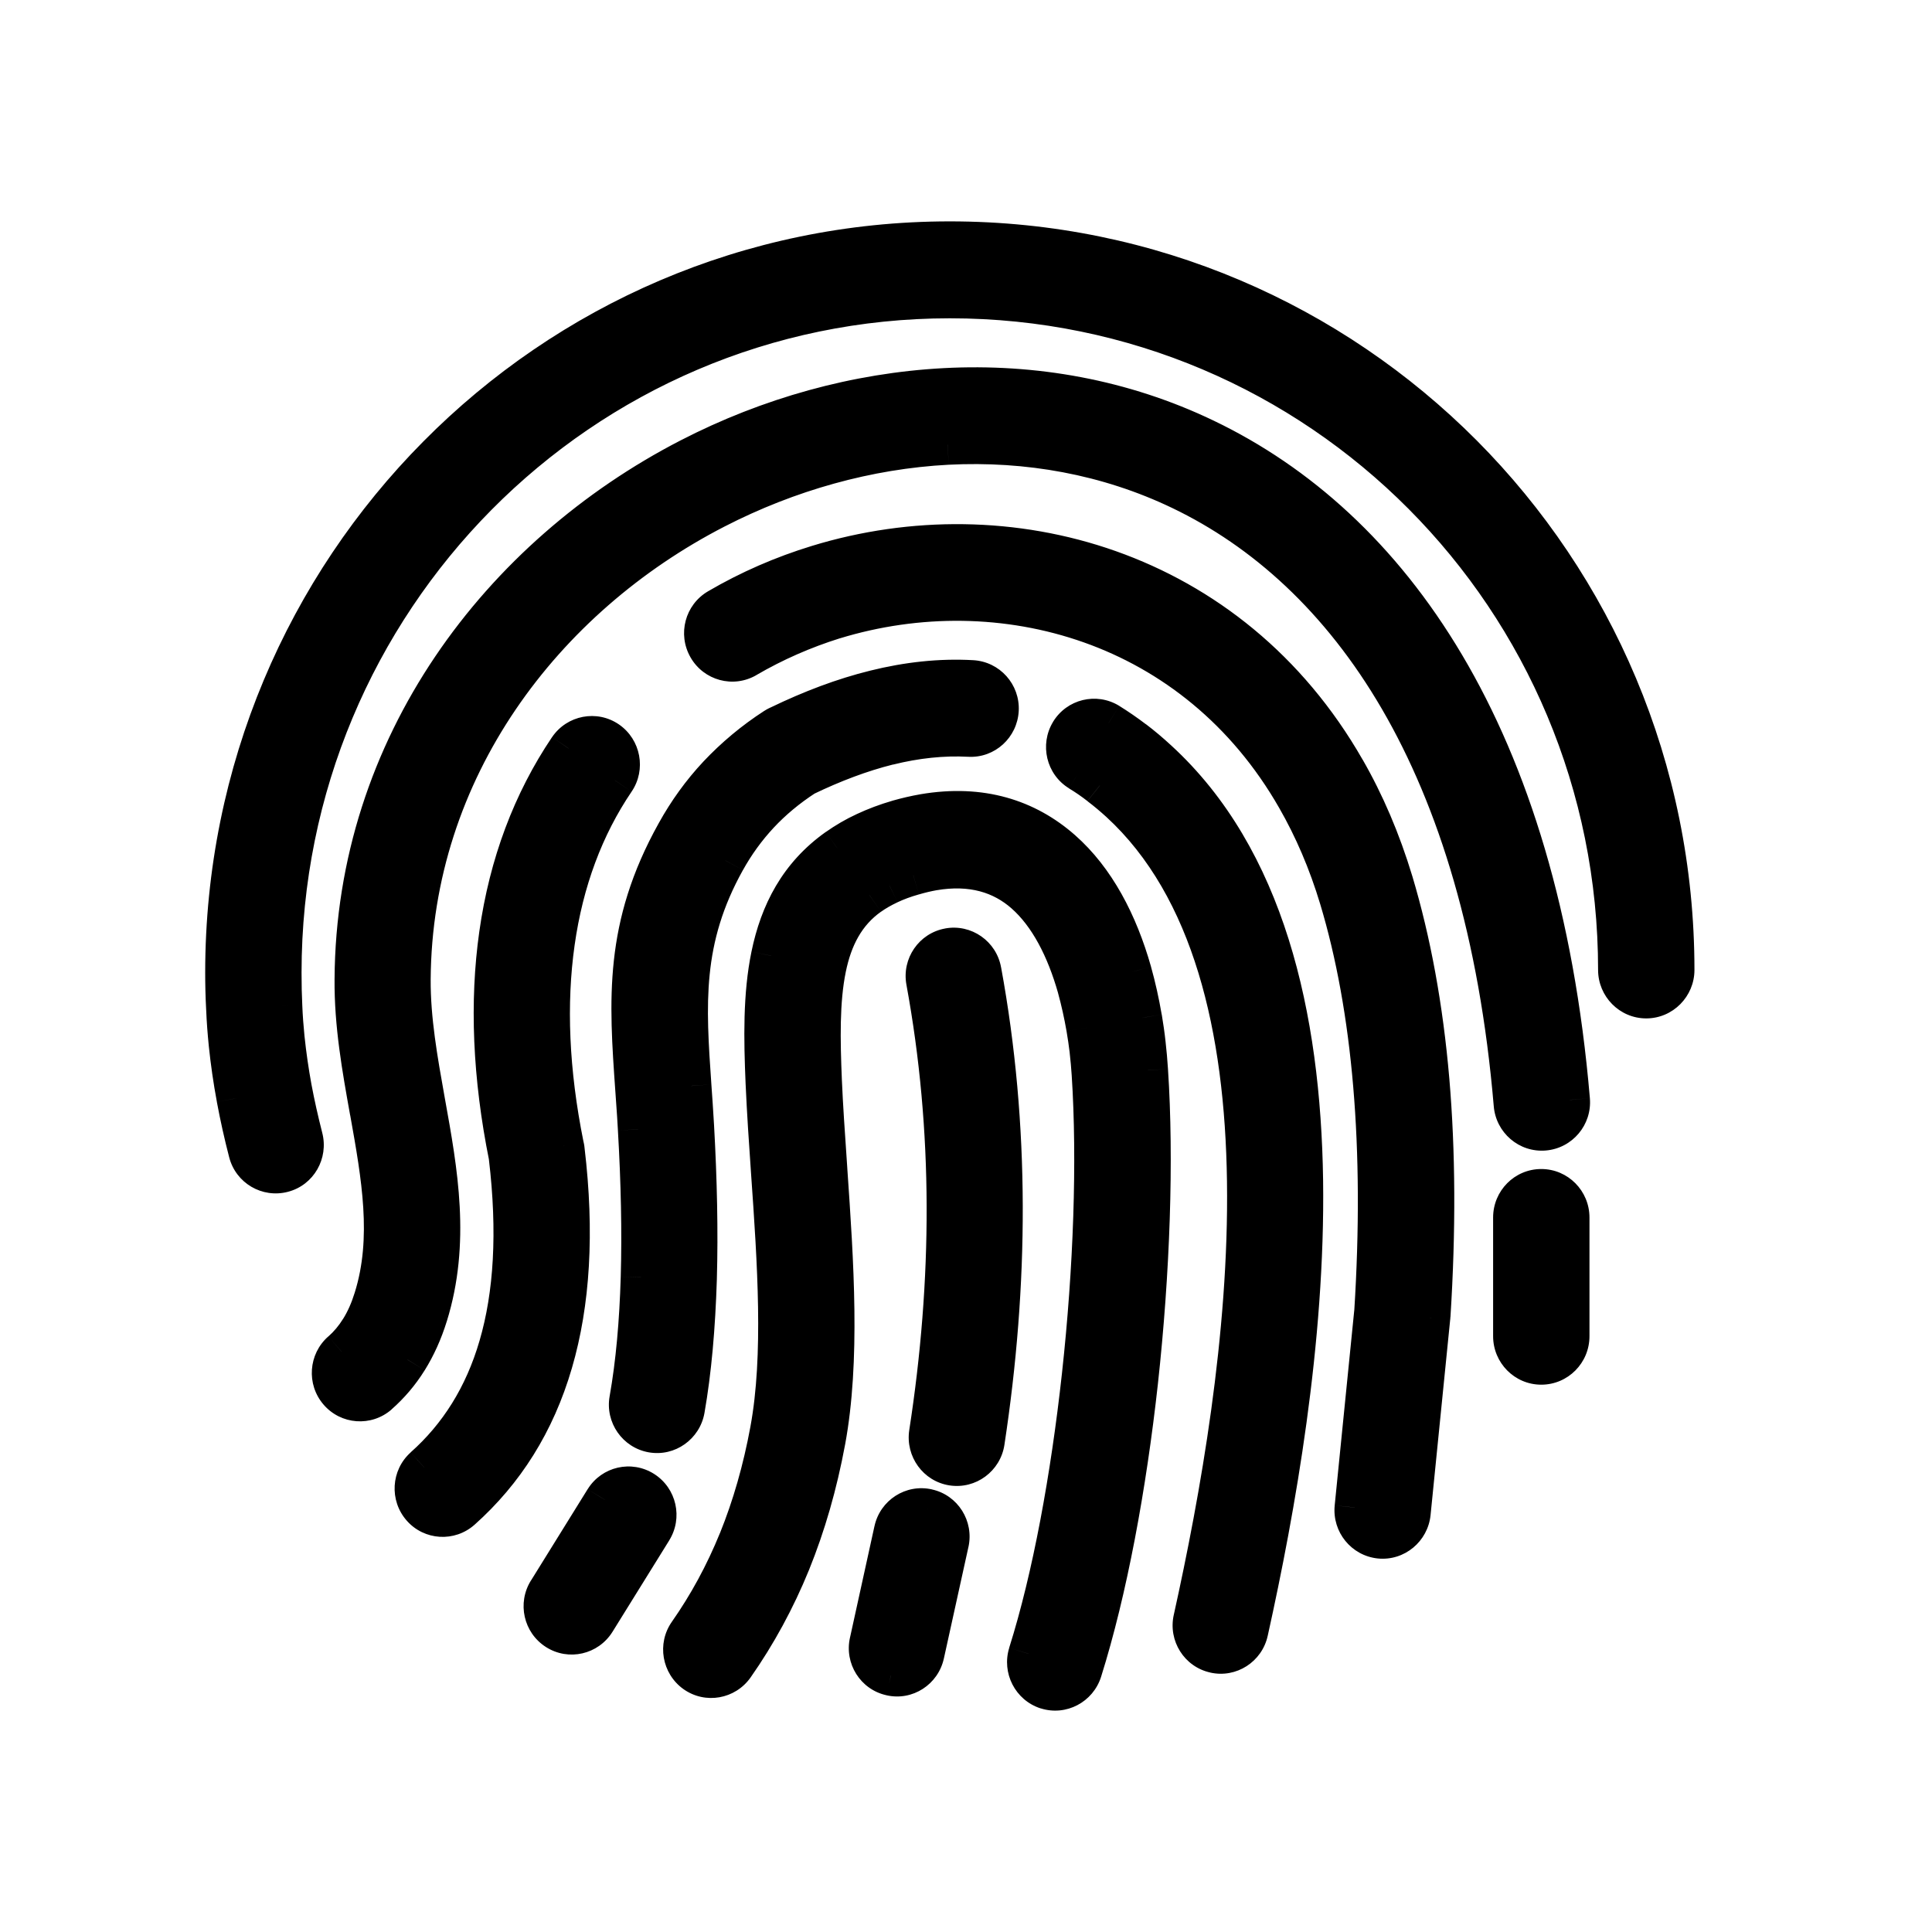 <svg width="24" height="24" viewBox="0 0 24 24" fill="none" xmlns="http://www.w3.org/2000/svg">
<path fill-rule="evenodd" clip-rule="evenodd" d="M3.761 14.135C3.81 14.322 3.7 14.515 3.514 14.563C3.328 14.612 3.137 14.501 3.089 14.314C3.032 14.092 2.982 13.869 2.939 13.643C2.898 13.418 2.866 13.195 2.843 12.971C2.828 12.826 2.816 12.679 2.811 12.529C2.802 12.368 2.799 12.219 2.799 12.083C2.799 9.574 3.807 7.303 5.436 5.661C7.063 4.017 9.313 3 11.799 3C14.285 3 16.536 4.01 18.166 5.648C19.794 7.283 20.799 9.545 20.799 12.049C20.799 12.242 20.642 12.401 20.45 12.401C20.258 12.401 20.102 12.242 20.102 12.049C20.102 9.737 19.174 7.652 17.676 6.146C16.173 4.635 14.096 3.704 11.799 3.704C9.506 3.704 7.431 4.641 5.928 6.158C4.426 7.674 3.496 9.769 3.496 12.083C3.496 12.237 3.499 12.374 3.505 12.497C3.511 12.631 3.521 12.766 3.534 12.9C3.556 13.107 3.585 13.313 3.624 13.517C3.662 13.719 3.707 13.925 3.761 14.135ZM7.513 18.63C7.615 18.466 7.829 18.418 7.992 18.521C8.154 18.625 8.203 18.84 8.1 19.004L7.396 20.14C7.293 20.304 7.079 20.353 6.917 20.249C6.754 20.146 6.706 19.93 6.808 19.766L7.513 18.63ZM4.208 17.285C4.334 17.431 4.554 17.448 4.699 17.321C4.838 17.198 4.961 17.055 5.063 16.89C5.165 16.728 5.248 16.544 5.311 16.34C5.594 15.431 5.438 14.565 5.28 13.687L5.278 13.676C5.188 13.172 5.097 12.665 5.1 12.166C5.116 9.555 6.748 7.419 8.885 6.319C9.788 5.855 10.778 5.575 11.773 5.524C12.761 5.473 13.756 5.646 14.673 6.087C16.752 7.085 18.443 9.465 18.805 13.721C18.821 13.915 18.99 14.059 19.182 14.043C19.373 14.027 19.517 13.857 19.501 13.663C19.114 9.116 17.257 6.548 14.97 5.451C13.946 4.96 12.837 4.765 11.737 4.823C10.642 4.88 9.555 5.185 8.569 5.694C6.219 6.904 4.423 9.267 4.406 12.164C4.401 12.727 4.498 13.266 4.594 13.801L4.596 13.811L4.597 13.814C4.739 14.604 4.879 15.383 4.646 16.131C4.601 16.277 4.543 16.405 4.475 16.515C4.409 16.621 4.331 16.713 4.243 16.79C4.098 16.917 4.082 17.139 4.208 17.285ZM18.798 15.124C18.798 14.929 18.955 14.772 19.146 14.772C19.338 14.772 19.495 14.93 19.495 15.124V16.599C19.495 16.794 19.338 16.951 19.146 16.951C18.955 16.951 18.798 16.793 18.798 16.599V15.124ZM5.239 18.724C5.367 18.868 5.586 18.882 5.73 18.753C6.26 18.28 6.646 17.677 6.865 16.923C7.079 16.188 7.136 15.315 7.013 14.284C7.012 14.266 7.007 14.249 7.003 14.231C6.817 13.31 6.783 12.466 6.89 11.707C6.999 10.942 7.252 10.266 7.639 9.694C7.747 9.534 7.706 9.315 7.548 9.206C7.39 9.097 7.173 9.138 7.064 9.298C6.618 9.96 6.325 10.735 6.202 11.608C6.083 12.444 6.12 13.369 6.322 14.371C6.432 15.304 6.385 16.083 6.197 16.725C6.016 17.347 5.701 17.844 5.269 18.228C5.125 18.357 5.112 18.579 5.239 18.724ZM9.271 8.17C9.104 8.267 8.891 8.21 8.794 8.041C8.698 7.873 8.755 7.658 8.922 7.561C9.312 7.333 9.728 7.153 10.157 7.021C11.335 6.66 12.613 6.671 13.776 7.082C14.945 7.496 15.996 8.312 16.71 9.561C16.949 9.976 17.15 10.442 17.305 10.958C17.526 11.694 17.677 12.516 17.755 13.419C17.831 14.308 17.835 15.284 17.768 16.345C17.768 16.354 17.767 16.362 17.766 16.371L17.766 16.371L17.765 16.375L17.522 18.796C17.503 18.988 17.333 19.13 17.141 19.111C16.951 19.092 16.81 18.92 16.829 18.727L17.072 16.302V16.3C17.137 15.279 17.132 14.336 17.059 13.477C16.986 12.617 16.845 11.843 16.64 11.162C16.502 10.702 16.322 10.287 16.108 9.913C15.483 8.819 14.566 8.105 13.548 7.744C12.524 7.382 11.398 7.373 10.359 7.691C9.982 7.809 9.618 7.967 9.271 8.17ZM8.102 17.795C8.291 17.829 8.471 17.701 8.504 17.51C8.589 17.029 8.636 16.485 8.655 15.885C8.671 15.295 8.658 14.66 8.62 13.988C8.608 13.79 8.598 13.637 8.588 13.489C8.518 12.483 8.462 11.673 9.01 10.689C9.125 10.479 9.265 10.287 9.429 10.111C9.588 9.939 9.776 9.783 9.991 9.642C10.346 9.471 10.694 9.339 11.034 9.255C11.376 9.171 11.711 9.134 12.04 9.151C12.232 9.162 12.395 9.012 12.405 8.819C12.415 8.625 12.268 8.461 12.076 8.451C11.679 8.428 11.276 8.473 10.87 8.573C10.476 8.671 10.082 8.82 9.685 9.012C9.666 9.02 9.648 9.029 9.631 9.04C9.363 9.213 9.127 9.412 8.922 9.63C8.717 9.849 8.545 10.089 8.402 10.346C7.751 11.512 7.814 12.417 7.894 13.539L7.902 13.667C7.911 13.796 7.92 13.922 7.926 14.028C7.964 14.688 7.977 15.304 7.961 15.867C7.945 16.423 7.899 16.933 7.819 17.389C7.785 17.579 7.913 17.761 8.102 17.795ZM13.41 9.58C13.246 9.48 13.195 9.262 13.294 9.098C13.394 8.933 13.608 8.881 13.772 8.981C13.879 9.048 13.983 9.119 14.084 9.196C14.184 9.271 14.282 9.354 14.38 9.444C15.707 10.661 16.157 12.617 16.186 14.663C16.214 16.655 15.843 18.734 15.503 20.267C15.462 20.456 15.276 20.576 15.089 20.533C14.901 20.492 14.783 20.304 14.825 20.115C15.156 18.619 15.52 16.595 15.492 14.67C15.465 12.798 15.07 11.026 13.911 9.963C13.831 9.889 13.747 9.82 13.664 9.756C13.58 9.689 13.495 9.632 13.41 9.58ZM8.635 20.778C8.791 20.891 9.008 20.852 9.12 20.694C9.396 20.299 9.631 19.869 9.818 19.408C10.007 18.941 10.152 18.44 10.252 17.9C10.438 16.894 10.355 15.684 10.277 14.539L10.275 14.522L10.27 14.446C10.246 14.085 10.222 13.735 10.208 13.424C10.188 12.923 10.177 12.433 10.262 12.021C10.338 11.651 10.495 11.336 10.801 11.12C10.87 11.072 10.951 11.026 11.041 10.983C11.131 10.94 11.232 10.903 11.345 10.871C11.431 10.845 11.513 10.826 11.591 10.813C12.074 10.73 12.448 10.848 12.729 11.095C13.034 11.363 13.248 11.783 13.385 12.272C13.429 12.433 13.466 12.599 13.495 12.767C13.511 12.861 13.526 12.955 13.536 13.05C13.548 13.15 13.557 13.248 13.562 13.341C13.633 14.417 13.586 15.764 13.441 17.087C13.302 18.354 13.075 19.593 12.776 20.543C12.719 20.728 12.82 20.925 13.003 20.984C13.186 21.042 13.381 20.94 13.44 20.755C13.754 19.754 13.992 18.468 14.135 17.162C14.285 15.801 14.333 14.41 14.26 13.295C14.252 13.183 14.242 13.073 14.23 12.967C14.219 12.859 14.203 12.751 14.185 12.645C14.151 12.45 14.109 12.259 14.058 12.075C13.885 11.465 13.604 10.927 13.189 10.562C12.752 10.177 12.187 9.991 11.474 10.114C11.37 10.132 11.263 10.157 11.154 10.188C11.009 10.229 10.874 10.281 10.75 10.338C10.626 10.396 10.51 10.464 10.403 10.54C9.927 10.877 9.689 11.339 9.58 11.873C9.479 12.362 9.489 12.9 9.512 13.449C9.528 13.824 9.553 14.19 9.58 14.563C9.657 15.672 9.738 16.846 9.568 17.767C9.477 18.261 9.345 18.718 9.175 19.137C9.005 19.554 8.797 19.939 8.551 20.289C8.44 20.447 8.478 20.666 8.635 20.778ZM11.506 12.188C11.471 11.997 11.597 11.814 11.786 11.78C11.975 11.744 12.156 11.871 12.19 12.062C12.367 13.026 12.452 14 12.455 14.979C12.458 15.953 12.379 16.932 12.229 17.912C12.2 18.103 12.023 18.234 11.832 18.205C11.644 18.175 11.513 17.996 11.543 17.804C11.688 16.861 11.764 15.918 11.761 14.979C11.758 14.043 11.676 13.112 11.506 12.188ZM11.522 18.746C11.335 18.703 11.148 18.823 11.107 19.012L10.803 20.397C10.76 20.586 10.879 20.774 11.066 20.815C11.254 20.858 11.44 20.738 11.481 20.549L11.786 19.164C11.828 18.975 11.71 18.787 11.522 18.746Z" fill="currentcolor"/>
<path d="M3.761 14.135L4.003 14.072L4.003 14.072L3.761 14.135ZM3.089 14.314L3.331 14.251L3.331 14.251L3.089 14.314ZM2.939 13.643L2.694 13.687L2.694 13.689L2.939 13.643ZM2.843 12.971L2.594 12.996L2.594 12.997L2.843 12.971ZM2.811 12.529L3.06 12.52L3.06 12.516L2.811 12.529ZM5.436 5.661L5.613 5.837L5.613 5.837L5.436 5.661ZM18.166 5.648L17.989 5.824V5.824L18.166 5.648ZM17.676 6.146L17.498 6.322L17.498 6.322L17.676 6.146ZM5.928 6.158L5.75 5.982L5.75 5.982L5.928 6.158ZM3.505 12.497L3.755 12.486L3.755 12.485L3.505 12.497ZM3.534 12.9L3.285 12.925L3.286 12.927L3.534 12.9ZM3.624 13.517L3.378 13.563L3.378 13.563L3.624 13.517ZM7.513 18.63L7.301 18.498L7.3 18.499L7.513 18.63ZM8.1 19.004L7.888 18.872L7.888 18.873L8.1 19.004ZM7.396 20.14L7.608 20.272L7.608 20.272L7.396 20.14ZM6.808 19.766L7.02 19.898L7.021 19.898L6.808 19.766ZM4.699 17.321L4.864 17.509L4.864 17.508L4.699 17.321ZM5.063 16.89L5.275 17.023L5.276 17.022L5.063 16.89ZM5.311 16.34L5.072 16.266L5.072 16.267L5.311 16.34ZM5.28 13.687L5.034 13.731L5.034 13.731L5.28 13.687ZM5.278 13.676L5.032 13.72L5.278 13.676ZM5.1 12.166L4.85 12.164L4.85 12.164L5.1 12.166ZM8.885 6.319L8.771 6.097L8.771 6.097L8.885 6.319ZM11.773 5.524L11.76 5.274L11.759 5.274L11.773 5.524ZM14.673 6.087L14.565 6.312L14.565 6.312L14.673 6.087ZM18.805 13.721L19.054 13.7L19.054 13.7L18.805 13.721ZM19.182 14.043L19.203 14.292H19.203L19.182 14.043ZM19.501 13.663L19.75 13.643L19.75 13.642L19.501 13.663ZM14.97 5.451L15.078 5.226L15.078 5.226L14.97 5.451ZM11.737 4.823L11.724 4.573L11.724 4.573L11.737 4.823ZM8.569 5.694L8.683 5.916L8.683 5.916L8.569 5.694ZM4.406 12.164L4.656 12.166L4.656 12.166L4.406 12.164ZM4.594 13.801L4.348 13.845L4.348 13.845L4.594 13.801ZM4.596 13.811L4.35 13.855L4.35 13.855L4.596 13.811ZM4.597 13.814L4.843 13.769L4.843 13.769L4.597 13.814ZM4.646 16.131L4.407 16.056L4.407 16.056L4.646 16.131ZM4.475 16.515L4.263 16.382L4.262 16.383L4.475 16.515ZM4.243 16.79L4.079 16.602L4.078 16.602L4.243 16.79ZM5.73 18.753L5.564 18.567L5.563 18.567L5.73 18.753ZM5.239 18.724L5.052 18.889L5.052 18.889L5.239 18.724ZM6.865 16.923L7.105 16.993L7.105 16.993L6.865 16.923ZM7.013 14.284L6.764 14.305L6.765 14.314L7.013 14.284ZM7.003 14.231L6.758 14.28L6.76 14.291L7.003 14.231ZM6.89 11.707L6.643 11.672L6.643 11.672L6.89 11.707ZM7.639 9.694L7.432 9.553L7.432 9.554L7.639 9.694ZM7.064 9.298L6.858 9.157L6.857 9.158L7.064 9.298ZM6.202 11.608L6.449 11.643L6.449 11.643L6.202 11.608ZM6.322 14.371L6.57 14.342L6.569 14.332L6.567 14.322L6.322 14.371ZM6.197 16.725L5.957 16.655L5.957 16.655L6.197 16.725ZM5.269 18.228L5.102 18.041L5.102 18.042L5.269 18.228ZM8.794 8.041L8.578 8.166H8.578L8.794 8.041ZM9.271 8.17L9.145 7.954L9.144 7.954L9.271 8.17ZM8.922 7.561L8.796 7.345L8.922 7.561ZM10.157 7.021L10.084 6.782L10.084 6.782L10.157 7.021ZM13.776 7.082L13.86 6.846L13.86 6.846L13.776 7.082ZM16.71 9.561L16.494 9.685L16.494 9.685L16.71 9.561ZM17.305 10.958L17.545 10.886L17.545 10.886L17.305 10.958ZM17.755 13.419L18.004 13.398L18.004 13.398L17.755 13.419ZM17.768 16.345L17.519 16.329L17.518 16.337V16.345H17.768ZM17.766 16.371L18.012 16.412L18.013 16.407L17.766 16.371ZM17.766 16.371L17.519 16.33L17.518 16.336L17.766 16.371ZM17.765 16.375L17.517 16.339L17.516 16.349L17.765 16.375ZM17.522 18.796L17.273 18.771L17.273 18.771L17.522 18.796ZM17.141 19.111L17.116 19.36L17.116 19.36L17.141 19.111ZM16.829 18.727L16.58 18.701L16.58 18.702L16.829 18.727ZM17.072 16.302L17.321 16.327L17.322 16.314V16.302H17.072ZM17.072 16.3L16.823 16.285L16.822 16.293V16.3H17.072ZM17.059 13.477L16.81 13.498L16.81 13.498L17.059 13.477ZM16.64 11.162L16.401 11.234L16.401 11.234L16.64 11.162ZM16.108 9.913L15.891 10.037L15.891 10.037L16.108 9.913ZM13.548 7.744L13.631 7.508L13.631 7.508L13.548 7.744ZM10.359 7.691L10.286 7.452L10.284 7.452L10.359 7.691ZM8.504 17.51L8.258 17.466L8.258 17.466L8.504 17.51ZM8.655 15.885L8.905 15.893L8.905 15.892L8.655 15.885ZM8.62 13.988L8.87 13.974L8.87 13.974L8.62 13.988ZM8.588 13.489L8.837 13.472L8.837 13.471L8.588 13.489ZM9.01 10.689L9.228 10.81L9.229 10.809L9.01 10.689ZM9.429 10.111L9.612 10.281L9.612 10.281L9.429 10.111ZM9.991 9.642L9.882 9.417L9.868 9.424L9.855 9.433L9.991 9.642ZM11.034 9.255L10.974 9.012L10.974 9.012L11.034 9.255ZM12.04 9.151L12.054 8.902L12.054 8.902L12.04 9.151ZM12.405 8.819L12.655 8.832L12.405 8.819ZM12.076 8.451L12.062 8.7L12.062 8.7L12.076 8.451ZM10.87 8.573L10.93 8.816L10.93 8.816L10.87 8.573ZM9.685 9.012L9.776 9.245L9.785 9.242L9.794 9.237L9.685 9.012ZM9.631 9.04L9.766 9.251L9.77 9.248L9.631 9.04ZM8.402 10.346L8.184 10.224L8.184 10.224L8.402 10.346ZM7.894 13.539L8.143 13.522L8.143 13.521L7.894 13.539ZM7.902 13.667L7.653 13.685L7.653 13.685L7.902 13.667ZM7.926 14.028L7.676 14.041L7.676 14.043L7.926 14.028ZM7.961 15.867L8.211 15.875L8.211 15.874L7.961 15.867ZM7.819 17.389L7.573 17.345L7.573 17.345L7.819 17.389ZM13.294 9.098L13.508 9.228L13.509 9.227L13.294 9.098ZM13.41 9.58L13.28 9.793L13.28 9.794L13.41 9.58ZM13.772 8.981L13.904 8.769L13.903 8.768L13.772 8.981ZM14.084 9.196L13.933 9.395L13.933 9.395L14.084 9.196ZM14.38 9.444L14.211 9.628L14.211 9.628L14.38 9.444ZM16.186 14.663L16.436 14.659L16.436 14.659L16.186 14.663ZM15.503 20.267L15.259 20.213L15.259 20.214L15.503 20.267ZM15.089 20.533L15.145 20.289L15.143 20.289L15.089 20.533ZM14.825 20.115L15.069 20.169L15.069 20.169L14.825 20.115ZM15.492 14.67L15.242 14.674L15.242 14.674L15.492 14.67ZM13.911 9.963L13.742 10.147L13.742 10.147L13.911 9.963ZM13.664 9.756L13.508 9.952L13.512 9.955L13.664 9.756ZM9.12 20.694L9.324 20.838L9.324 20.838L9.12 20.694ZM8.635 20.778L8.78 20.575L8.78 20.575L8.635 20.778ZM9.818 19.408L10.05 19.502L10.05 19.502L9.818 19.408ZM10.252 17.9L10.006 17.855L10.006 17.855L10.252 17.9ZM10.277 14.539L10.526 14.522L10.277 14.539ZM10.275 14.522L10.026 14.539L10.026 14.539L10.275 14.522ZM10.27 14.446L10.52 14.429L10.52 14.429L10.27 14.446ZM10.208 13.424L9.958 13.434L9.958 13.435L10.208 13.424ZM10.262 12.021L10.017 11.97L10.017 11.97L10.262 12.021ZM10.801 11.12L10.945 11.325L10.946 11.325L10.801 11.12ZM11.041 10.983L11.148 11.209L11.15 11.208L11.041 10.983ZM11.345 10.871L11.414 11.111L11.415 11.111L11.345 10.871ZM11.591 10.813L11.549 10.567L11.549 10.567L11.591 10.813ZM12.729 11.095L12.894 10.908L12.894 10.908L12.729 11.095ZM13.385 12.272L13.627 12.206L13.626 12.204L13.385 12.272ZM13.495 12.767L13.742 12.725L13.741 12.725L13.495 12.767ZM13.536 13.05L13.288 13.077L13.288 13.079L13.536 13.05ZM13.562 13.341L13.313 13.357L13.313 13.357L13.562 13.341ZM13.441 17.087L13.689 17.114L13.689 17.114L13.441 17.087ZM12.776 20.543L12.537 20.468L12.537 20.47L12.776 20.543ZM13.003 20.984L12.926 21.222L12.928 21.222L13.003 20.984ZM13.44 20.755L13.678 20.83L13.678 20.83L13.44 20.755ZM14.135 17.162L14.384 17.19L14.384 17.19L14.135 17.162ZM14.26 13.295L14.01 13.311L14.01 13.312L14.26 13.295ZM14.23 12.967L13.982 12.994L13.982 12.994L14.23 12.967ZM14.185 12.645L14.432 12.604L14.431 12.602L14.185 12.645ZM14.058 12.075L14.298 12.008L14.298 12.007L14.058 12.075ZM13.189 10.562L13.354 10.374L13.354 10.374L13.189 10.562ZM11.474 10.114L11.516 10.36L11.516 10.36L11.474 10.114ZM11.154 10.188L11.223 10.428L11.223 10.428L11.154 10.188ZM10.403 10.54L10.259 10.335L10.258 10.335L10.403 10.54ZM9.58 11.873L9.824 11.924L9.824 11.923L9.58 11.873ZM9.512 13.449L9.262 13.46L9.262 13.46L9.512 13.449ZM9.58 14.563L9.829 14.546L9.829 14.546L9.58 14.563ZM9.568 17.767L9.322 17.722L9.322 17.722L9.568 17.767ZM9.175 19.137L9.407 19.232L9.407 19.231L9.175 19.137ZM8.551 20.289L8.756 20.433L8.756 20.433L8.551 20.289ZM11.786 11.78L11.83 12.026L11.832 12.025L11.786 11.78ZM11.506 12.188L11.752 12.143L11.752 12.143L11.506 12.188ZM12.19 12.062L11.944 12.106L11.944 12.107L12.19 12.062ZM12.455 14.979L12.205 14.98V14.98L12.455 14.979ZM12.229 17.912L12.477 17.95L12.477 17.95L12.229 17.912ZM11.832 18.205L11.794 18.452L11.794 18.452L11.832 18.205ZM11.543 17.804L11.295 17.766L11.295 17.766L11.543 17.804ZM11.761 14.979L12.011 14.978V14.978L11.761 14.979ZM11.107 19.012L11.352 19.066L11.352 19.065L11.107 19.012ZM11.522 18.746L11.466 18.989L11.468 18.99L11.522 18.746ZM10.803 20.397L11.047 20.452L11.047 20.451L10.803 20.397ZM11.066 20.815L11.122 20.572L11.12 20.571L11.066 20.815ZM11.481 20.549L11.237 20.496L11.237 20.496L11.481 20.549ZM11.786 19.164L11.542 19.109L11.541 19.11L11.786 19.164ZM3.577 14.805C3.9 14.721 4.085 14.389 4.003 14.072L3.519 14.197C3.534 14.256 3.499 14.309 3.45 14.322L3.577 14.805ZM2.847 14.376C2.93 14.698 3.257 14.889 3.577 14.805L3.45 14.322C3.398 14.335 3.345 14.305 3.331 14.251L2.847 14.376ZM2.694 13.689C2.737 13.92 2.788 14.149 2.847 14.376L3.331 14.251C3.275 14.035 3.227 13.817 3.185 13.596L2.694 13.689ZM2.594 12.997C2.618 13.227 2.651 13.457 2.694 13.687L3.185 13.598C3.145 13.379 3.114 13.162 3.091 12.945L2.594 12.997ZM2.561 12.539C2.567 12.695 2.579 12.848 2.594 12.996L3.092 12.946C3.077 12.805 3.066 12.662 3.06 12.52L2.561 12.539ZM2.549 12.083C2.549 12.223 2.552 12.376 2.561 12.543L3.06 12.516C3.052 12.36 3.049 12.215 3.049 12.083H2.549ZM5.258 5.485C3.584 7.173 2.549 9.506 2.549 12.083H3.049C3.049 9.642 4.029 7.434 5.613 5.837L5.258 5.485ZM11.799 2.75C9.243 2.75 6.93 3.796 5.258 5.485L5.613 5.837C7.196 4.238 9.383 3.25 11.799 3.25V2.75ZM18.344 5.471C16.668 3.788 14.354 2.75 11.799 2.75V3.25C14.216 3.25 16.404 4.231 17.989 5.824L18.344 5.471ZM21.049 12.049C21.049 9.476 20.016 7.152 18.344 5.471L17.989 5.824C19.572 7.414 20.549 9.613 20.549 12.049H21.049ZM20.45 12.651C20.782 12.651 21.049 12.378 21.049 12.049H20.549C20.549 12.107 20.502 12.151 20.45 12.151V12.651ZM19.852 12.049C19.852 12.378 20.118 12.651 20.45 12.651V12.151C20.398 12.151 20.352 12.107 20.352 12.049H19.852ZM17.498 6.322C18.952 7.783 19.852 9.805 19.852 12.049H20.352C20.352 9.669 19.397 7.521 17.853 5.97L17.498 6.322ZM11.799 3.954C14.027 3.954 16.041 4.857 17.498 6.322L17.853 5.97C16.305 4.413 14.165 3.454 11.799 3.454V3.954ZM6.105 6.334C7.563 4.862 9.576 3.954 11.799 3.954V3.454C9.437 3.454 7.298 4.42 5.75 5.982L6.105 6.334ZM3.746 12.083C3.746 9.838 4.649 7.805 6.105 6.334L5.75 5.982C4.204 7.544 3.246 9.701 3.246 12.083H3.746ZM3.755 12.485C3.749 12.367 3.746 12.234 3.746 12.083H3.246C3.246 12.24 3.249 12.381 3.255 12.509L3.755 12.485ZM3.783 12.876C3.77 12.745 3.76 12.615 3.755 12.486L3.255 12.508C3.261 12.648 3.272 12.787 3.285 12.925L3.783 12.876ZM3.869 13.471C3.833 13.274 3.804 13.075 3.783 12.874L3.286 12.927C3.308 13.14 3.338 13.352 3.378 13.563L3.869 13.471ZM4.003 14.072C3.951 13.868 3.906 13.668 3.869 13.471L3.378 13.563C3.417 13.771 3.464 13.982 3.519 14.197L4.003 14.072ZM8.126 18.31C7.845 18.132 7.476 18.217 7.301 18.498L7.725 18.763C7.754 18.716 7.813 18.703 7.857 18.732L8.126 18.31ZM8.312 19.137C8.487 18.857 8.405 18.488 8.126 18.31L7.857 18.732C7.903 18.761 7.918 18.823 7.888 18.872L8.312 19.137ZM7.608 20.272L8.313 19.136L7.888 18.873L7.183 20.008L7.608 20.272ZM6.782 20.46C7.063 20.639 7.432 20.553 7.608 20.272L7.184 20.007C7.154 20.054 7.095 20.067 7.051 20.038L6.782 20.46ZM6.596 19.633C6.421 19.913 6.503 20.282 6.782 20.46L7.051 20.038C7.005 20.009 6.99 19.947 7.02 19.898L6.596 19.633ZM7.3 18.499L6.596 19.634L7.021 19.898L7.725 18.762L7.3 18.499ZM4.534 17.133C4.494 17.167 4.434 17.164 4.397 17.122L4.019 17.448C4.234 17.699 4.613 17.728 4.864 17.509L4.534 17.133ZM4.851 16.758C4.762 16.901 4.655 17.026 4.533 17.133L4.864 17.508C5.021 17.37 5.16 17.208 5.275 17.023L4.851 16.758ZM5.072 16.267C5.015 16.451 4.94 16.615 4.851 16.758L5.276 17.022C5.389 16.84 5.481 16.637 5.55 16.414L5.072 16.267ZM5.034 13.731C5.194 14.617 5.334 15.424 5.072 16.266L5.55 16.415C5.853 15.438 5.683 14.513 5.526 13.643L5.034 13.731ZM5.032 13.72L5.034 13.731L5.526 13.643L5.524 13.632L5.032 13.72ZM4.85 12.164C4.847 12.69 4.943 13.221 5.032 13.72L5.524 13.632C5.433 13.124 5.347 12.639 5.35 12.167L4.85 12.164ZM8.771 6.097C6.567 7.231 4.867 9.443 4.85 12.164L5.35 12.167C5.366 9.667 6.929 7.607 9 6.541L8.771 6.097ZM11.759 5.274C10.727 5.328 9.703 5.617 8.771 6.097L9 6.541C9.873 6.092 10.829 5.823 11.785 5.773L11.759 5.274ZM14.781 5.861C13.823 5.401 12.786 5.222 11.76 5.274L11.785 5.773C12.736 5.725 13.689 5.891 14.565 6.312L14.781 5.861ZM19.054 13.7C18.688 9.387 16.964 6.91 14.781 5.861L14.565 6.312C16.539 7.26 18.199 9.543 18.556 13.742L19.054 13.7ZM19.16 13.794C19.11 13.798 19.059 13.759 19.054 13.7L18.556 13.742C18.583 14.07 18.87 14.32 19.203 14.292L19.16 13.794ZM19.252 13.684C19.257 13.741 19.214 13.79 19.16 13.794L19.203 14.292C19.533 14.264 19.778 13.973 19.75 13.643L19.252 13.684ZM14.862 5.676C17.046 6.724 18.87 9.197 19.252 13.684L19.75 13.642C19.358 9.034 17.467 6.372 15.078 5.226L14.862 5.676ZM11.75 5.072C12.812 5.017 13.879 5.205 14.862 5.677L15.078 5.226C14.014 4.715 12.863 4.513 11.724 4.573L11.75 5.072ZM8.683 5.916C9.639 5.423 10.692 5.128 11.75 5.072L11.724 4.573C10.591 4.633 9.47 4.947 8.454 5.471L8.683 5.916ZM4.656 12.166C4.673 9.377 6.401 7.092 8.683 5.916L8.454 5.471C6.037 6.717 4.174 9.156 4.156 12.163L4.656 12.166ZM4.84 13.757C4.744 13.219 4.652 12.702 4.656 12.166L4.156 12.162C4.151 12.752 4.253 13.314 4.348 13.845L4.84 13.757ZM4.842 13.767L4.84 13.757L4.348 13.845L4.35 13.855L4.842 13.767ZM4.843 13.769L4.842 13.767L4.35 13.855L4.351 13.858L4.843 13.769ZM4.885 16.205C5.139 15.389 4.982 14.547 4.843 13.769L4.351 13.858C4.495 14.66 4.619 15.377 4.407 16.056L4.885 16.205ZM4.686 16.648C4.769 16.517 4.834 16.368 4.885 16.205L4.407 16.056C4.367 16.186 4.318 16.294 4.263 16.382L4.686 16.648ZM4.408 16.978C4.515 16.884 4.609 16.773 4.687 16.646L4.262 16.383C4.209 16.469 4.147 16.542 4.079 16.602L4.408 16.978ZM4.397 17.122C4.361 17.08 4.366 17.015 4.408 16.978L4.078 16.602C3.831 16.819 3.803 17.197 4.019 17.448L4.397 17.122ZM19.146 14.522C18.815 14.522 18.548 14.792 18.548 15.124H19.048C19.048 15.065 19.094 15.022 19.146 15.022V14.522ZM19.745 15.124C19.745 14.794 19.479 14.522 19.146 14.522V15.022C19.198 15.022 19.245 15.066 19.245 15.124H19.745ZM19.745 16.599V15.124H19.245V16.599H19.745ZM19.146 17.201C19.478 17.201 19.745 16.931 19.745 16.599H19.245C19.245 16.658 19.199 16.701 19.146 16.701V17.201ZM18.548 16.599C18.548 16.929 18.814 17.201 19.146 17.201V16.701C19.095 16.701 19.048 16.657 19.048 16.599H18.548ZM18.548 15.124V16.599H19.048V15.124H18.548ZM5.563 18.567C5.523 18.602 5.463 18.599 5.427 18.558L5.052 18.889C5.27 19.138 5.649 19.161 5.897 18.939L5.563 18.567ZM6.625 16.853C6.418 17.563 6.058 18.126 5.564 18.567L5.896 18.94C6.463 18.434 6.873 17.79 7.105 16.993L6.625 16.853ZM6.765 14.314C6.885 15.319 6.828 16.158 6.625 16.853L7.105 16.993C7.331 16.218 7.387 15.31 7.261 14.255L6.765 14.314ZM6.76 14.291C6.761 14.296 6.762 14.299 6.763 14.302C6.764 14.305 6.764 14.307 6.764 14.308C6.765 14.311 6.764 14.309 6.764 14.305L7.262 14.264C7.259 14.222 7.249 14.185 7.246 14.171L6.76 14.291ZM6.643 11.672C6.531 12.463 6.567 13.336 6.758 14.28L7.248 14.181C7.067 13.283 7.035 12.468 7.138 11.742L6.643 11.672ZM7.432 9.554C7.022 10.161 6.756 10.873 6.643 11.672L7.138 11.742C7.241 11.011 7.482 10.371 7.846 9.834L7.432 9.554ZM7.406 9.412C7.451 9.443 7.463 9.507 7.432 9.553L7.846 9.834C8.031 9.561 7.961 9.188 7.69 9L7.406 9.412ZM7.271 9.438C7.302 9.392 7.363 9.382 7.406 9.412L7.69 9C7.416 8.811 7.043 8.884 6.858 9.157L7.271 9.438ZM6.449 11.643C6.567 10.804 6.848 10.066 7.272 9.438L6.857 9.158C6.388 9.854 6.082 10.665 5.954 11.573L6.449 11.643ZM6.567 14.322C6.369 13.343 6.335 12.446 6.449 11.643L5.954 11.573C5.831 12.441 5.87 13.395 6.077 14.421L6.567 14.322ZM6.437 16.795C6.637 16.112 6.683 15.298 6.57 14.342L6.073 14.401C6.181 15.31 6.133 16.054 5.957 16.655L6.437 16.795ZM5.435 18.415C5.904 17.998 6.243 17.46 6.437 16.795L5.957 16.655C5.788 17.235 5.497 17.69 5.102 18.041L5.435 18.415ZM5.427 18.558C5.39 18.517 5.394 18.451 5.435 18.415L5.102 18.042C4.856 18.262 4.834 18.641 5.052 18.889L5.427 18.558ZM8.578 8.166C8.742 8.453 9.108 8.554 9.397 8.386L9.144 7.954C9.099 7.981 9.04 7.966 9.011 7.917L8.578 8.166ZM8.796 7.345C8.51 7.512 8.413 7.878 8.578 8.166L9.011 7.917C8.983 7.867 9 7.805 9.048 7.777L8.796 7.345ZM10.084 6.782C9.636 6.919 9.203 7.107 8.796 7.345L9.048 7.777C9.42 7.559 9.819 7.386 10.23 7.26L10.084 6.782ZM13.86 6.846C12.644 6.416 11.31 6.406 10.084 6.782L10.23 7.26C11.359 6.914 12.583 6.925 13.693 7.317L13.86 6.846ZM16.927 9.437C16.182 8.134 15.084 7.279 13.86 6.846L13.693 7.317C14.807 7.712 15.809 8.489 16.494 9.685L16.927 9.437ZM17.545 10.886C17.384 10.353 17.176 9.869 16.927 9.436L16.494 9.685C16.722 10.083 16.916 10.531 17.066 11.03L17.545 10.886ZM18.004 13.398C17.925 12.48 17.771 11.641 17.545 10.886L17.066 11.03C17.281 11.747 17.429 12.552 17.506 13.441L18.004 13.398ZM18.018 16.361C18.086 15.289 18.081 14.301 18.004 13.398L17.506 13.441C17.581 14.315 17.585 15.278 17.519 16.329L18.018 16.361ZM18.013 16.407C18.014 16.399 18.018 16.375 18.018 16.345H17.518C17.518 16.339 17.518 16.334 17.519 16.332C17.519 16.331 17.519 16.331 17.519 16.331C17.519 16.332 17.518 16.333 17.518 16.335L18.013 16.407ZM18.012 16.412L18.012 16.412L17.519 16.33L17.519 16.33L18.012 16.412ZM18.013 16.41L18.013 16.407L17.518 16.336L17.518 16.339L18.013 16.41ZM17.771 18.821L18.014 16.399L17.516 16.349L17.273 18.771L17.771 18.821ZM17.116 19.36C17.448 19.393 17.738 19.147 17.771 18.821L17.273 18.771C17.267 18.829 17.218 18.867 17.166 18.862L17.116 19.36ZM16.58 18.702C16.548 19.032 16.787 19.326 17.116 19.36L17.166 18.862C17.114 18.857 17.072 18.809 17.078 18.751L16.58 18.702ZM16.823 16.277L16.58 18.701L17.078 18.751L17.321 16.327L16.823 16.277ZM16.822 16.3V16.302H17.322V16.3H16.822ZM16.81 13.498C16.882 14.343 16.887 15.273 16.823 16.285L17.322 16.316C17.387 15.285 17.383 14.329 17.308 13.456L16.81 13.498ZM16.401 11.234C16.6 11.896 16.738 12.652 16.81 13.498L17.308 13.456C17.234 12.581 17.09 11.791 16.88 11.09L16.401 11.234ZM15.891 10.037C16.096 10.394 16.268 10.792 16.401 11.234L16.88 11.09C16.737 10.613 16.549 10.18 16.325 9.789L15.891 10.037ZM13.464 7.98C14.427 8.321 15.296 8.996 15.891 10.037L16.325 9.789C15.67 8.641 14.705 7.889 13.631 7.508L13.464 7.98ZM10.432 7.93C11.422 7.627 12.493 7.636 13.464 7.98L13.631 7.508C12.555 7.127 11.373 7.119 10.286 7.452L10.432 7.93ZM9.396 8.386C9.727 8.193 10.074 8.042 10.434 7.929L10.284 7.452C9.891 7.576 9.509 7.741 9.145 7.954L9.396 8.386ZM8.258 17.466C8.248 17.525 8.195 17.558 8.146 17.549L8.057 18.041C8.386 18.1 8.694 17.876 8.751 17.553L8.258 17.466ZM8.405 15.877C8.387 16.47 8.34 17.001 8.258 17.466L8.751 17.553C8.838 17.057 8.886 16.501 8.905 15.893L8.405 15.877ZM8.371 14.003C8.408 14.668 8.421 15.297 8.405 15.878L8.905 15.892C8.922 15.294 8.908 14.651 8.87 13.974L8.371 14.003ZM8.338 13.506C8.349 13.653 8.359 13.806 8.371 14.003L8.87 13.974C8.858 13.774 8.848 13.62 8.837 13.472L8.338 13.506ZM8.791 10.567C8.204 11.623 8.268 12.502 8.338 13.506L8.837 13.471C8.767 12.466 8.72 11.724 9.228 10.81L8.791 10.567ZM9.246 9.94C9.068 10.131 8.916 10.34 8.791 10.568L9.229 10.809C9.335 10.618 9.462 10.442 9.612 10.281L9.246 9.94ZM9.855 9.433C9.624 9.583 9.42 9.753 9.246 9.94L9.612 10.281C9.757 10.126 9.928 9.982 10.128 9.852L9.855 9.433ZM10.974 9.012C10.614 9.101 10.249 9.24 9.882 9.417L10.1 9.867C10.442 9.702 10.774 9.577 11.094 9.497L10.974 9.012ZM12.054 8.902C11.696 8.882 11.336 8.923 10.974 9.012L11.094 9.498C11.415 9.418 11.726 9.385 12.027 9.401L12.054 8.902ZM12.156 8.805C12.152 8.865 12.104 8.904 12.054 8.902L12.027 9.401C12.361 9.419 12.638 9.16 12.655 8.832L12.156 8.805ZM12.062 8.7C12.116 8.703 12.159 8.749 12.156 8.805L12.655 8.832C12.672 8.501 12.419 8.219 12.089 8.201L12.062 8.7ZM10.93 8.816C11.315 8.721 11.693 8.68 12.062 8.7L12.09 8.201C11.665 8.177 11.237 8.225 10.81 8.331L10.93 8.816ZM9.794 9.237C10.178 9.051 10.556 8.909 10.93 8.816L10.81 8.331C10.396 8.433 9.986 8.589 9.576 8.787L9.794 9.237ZM9.77 9.248C9.771 9.247 9.771 9.247 9.772 9.247C9.772 9.247 9.773 9.246 9.776 9.245L9.595 8.779C9.56 8.793 9.526 8.81 9.491 8.833L9.77 9.248ZM9.104 9.801C9.295 9.597 9.515 9.412 9.766 9.251L9.495 8.83C9.21 9.014 8.959 9.226 8.739 9.459L9.104 9.801ZM8.62 10.468C8.755 10.227 8.914 10.004 9.104 9.801L8.739 9.459C8.519 9.694 8.336 9.95 8.184 10.224L8.62 10.468ZM8.143 13.521C8.064 12.402 8.009 11.564 8.62 10.468L8.184 10.224C7.494 11.46 7.565 12.432 7.644 13.557L8.143 13.521ZM8.152 13.65L8.143 13.522L7.644 13.556L7.653 13.685L8.152 13.65ZM8.175 14.015C8.17 13.906 8.161 13.778 8.152 13.65L7.653 13.685C7.662 13.814 7.671 13.937 7.676 14.041L8.175 14.015ZM8.211 15.874C8.227 15.303 8.214 14.679 8.175 14.014L7.676 14.043C7.714 14.697 7.727 15.306 7.711 15.86L8.211 15.874ZM8.065 17.432C8.148 16.962 8.194 16.439 8.211 15.875L7.711 15.86C7.695 16.407 7.651 16.905 7.573 17.345L8.065 17.432ZM8.146 17.549C8.093 17.54 8.055 17.487 8.065 17.432L7.573 17.345C7.515 17.671 7.733 17.983 8.057 18.041L8.146 17.549ZM13.081 8.968C12.911 9.249 12.997 9.62 13.28 9.793L13.541 9.367C13.495 9.339 13.479 9.276 13.508 9.228L13.081 8.968ZM13.903 8.768C13.62 8.595 13.252 8.684 13.08 8.969L13.509 9.227C13.537 9.181 13.595 9.166 13.641 9.194L13.903 8.768ZM14.235 8.997C14.127 8.915 14.017 8.839 13.904 8.769L13.64 9.194C13.741 9.256 13.838 9.323 13.933 9.395L14.235 8.997ZM14.549 9.26C14.446 9.165 14.342 9.077 14.235 8.996L13.933 9.395C14.025 9.465 14.118 9.543 14.211 9.628L14.549 9.26ZM16.436 14.659C16.406 12.592 15.954 10.548 14.549 9.26L14.211 9.628C15.46 10.774 15.907 12.641 15.936 14.666L16.436 14.659ZM15.748 20.321C16.089 18.782 16.464 16.681 16.436 14.659L15.936 14.666C15.963 16.63 15.598 18.686 15.259 20.213L15.748 20.321ZM15.033 20.777C15.358 20.851 15.678 20.643 15.748 20.32L15.259 20.214C15.247 20.269 15.194 20.301 15.145 20.289L15.033 20.777ZM14.581 20.06C14.509 20.383 14.711 20.706 15.035 20.777L15.143 20.289C15.092 20.278 15.057 20.225 15.069 20.169L14.581 20.06ZM15.242 14.674C15.269 16.569 14.911 18.57 14.581 20.061L15.069 20.169C15.402 18.667 15.77 16.621 15.742 14.666L15.242 14.674ZM13.742 10.147C14.822 11.137 15.216 12.819 15.242 14.674L15.742 14.666C15.715 12.778 15.318 10.914 14.08 9.779L13.742 10.147ZM13.512 9.955C13.59 10.014 13.667 10.079 13.742 10.147L14.08 9.779C13.994 9.699 13.904 9.625 13.815 9.557L13.512 9.955ZM13.28 9.794C13.358 9.841 13.434 9.893 13.508 9.951L13.819 9.56C13.726 9.486 13.632 9.423 13.54 9.367L13.28 9.794ZM8.915 20.55C8.882 20.597 8.822 20.605 8.78 20.575L8.489 20.982C8.761 21.176 9.134 21.108 9.324 20.838L8.915 20.55ZM9.587 19.314C9.406 19.758 9.181 20.172 8.915 20.551L9.324 20.838C9.612 20.427 9.855 19.98 10.05 19.502L9.587 19.314ZM10.006 17.855C9.909 18.379 9.769 18.864 9.587 19.314L10.05 19.502C10.246 19.018 10.395 18.501 10.498 17.945L10.006 17.855ZM10.027 14.556C10.107 15.71 10.186 16.886 10.006 17.855L10.498 17.946C10.691 16.902 10.604 15.658 10.526 14.522L10.027 14.556ZM10.026 14.539L10.027 14.556L10.526 14.522L10.525 14.505L10.026 14.539ZM10.021 14.463L10.026 14.539L10.525 14.505L10.52 14.429L10.021 14.463ZM9.958 13.435C9.972 13.749 9.996 14.103 10.021 14.463L10.52 14.429C10.495 14.067 10.471 13.72 10.458 13.413L9.958 13.435ZM10.017 11.97C9.925 12.417 9.938 12.936 9.958 13.434L10.458 13.414C10.437 12.909 10.429 12.449 10.507 12.071L10.017 11.97ZM10.657 10.916C10.283 11.18 10.102 11.561 10.017 11.97L10.507 12.071C10.575 11.741 10.707 11.493 10.945 11.325L10.657 10.916ZM10.935 10.757C10.834 10.805 10.74 10.857 10.657 10.916L10.946 11.325C11 11.286 11.068 11.247 11.148 11.209L10.935 10.757ZM11.275 10.63C11.153 10.666 11.038 10.707 10.933 10.758L11.15 11.208C11.224 11.173 11.311 11.14 11.414 11.111L11.275 10.63ZM11.549 10.567C11.46 10.582 11.369 10.603 11.275 10.631L11.415 11.111C11.493 11.088 11.566 11.071 11.633 11.059L11.549 10.567ZM12.894 10.908C12.552 10.607 12.1 10.472 11.549 10.567L11.633 11.059C12.048 10.988 12.344 11.09 12.564 11.283L12.894 10.908ZM13.626 12.204C13.482 11.692 13.25 11.22 12.894 10.908L12.564 11.283C12.818 11.506 13.013 11.874 13.145 12.34L13.626 12.204ZM13.741 12.725C13.711 12.549 13.672 12.375 13.626 12.206L13.144 12.338C13.186 12.491 13.221 12.649 13.249 12.81L13.741 12.725ZM13.785 13.023C13.774 12.921 13.758 12.82 13.742 12.725L13.249 12.81C13.264 12.9 13.278 12.989 13.288 13.077L13.785 13.023ZM13.812 13.325C13.806 13.227 13.797 13.125 13.784 13.021L13.288 13.079C13.299 13.175 13.307 13.268 13.313 13.357L13.812 13.325ZM13.689 17.114C13.836 15.781 13.883 14.419 13.812 13.325L13.313 13.357C13.382 14.415 13.336 15.747 13.192 17.06L13.689 17.114ZM13.014 20.618C13.32 19.647 13.549 18.39 13.689 17.114L13.192 17.06C13.054 18.317 12.83 19.539 12.537 20.468L13.014 20.618ZM13.08 20.746C13.028 20.73 12.998 20.673 13.015 20.617L12.537 20.47C12.44 20.783 12.611 21.12 12.926 21.222L13.08 20.746ZM13.201 20.679C13.184 20.734 13.128 20.761 13.078 20.745L12.928 21.222C13.244 21.322 13.578 21.145 13.678 20.83L13.201 20.679ZM13.887 17.135C13.744 18.431 13.509 19.7 13.201 20.68L13.678 20.83C13.999 19.808 14.239 18.505 14.384 17.19L13.887 17.135ZM14.01 13.312C14.082 14.408 14.035 15.784 13.887 17.135L14.384 17.19C14.534 15.818 14.584 14.411 14.509 13.279L14.01 13.312ZM13.982 12.994C13.993 13.098 14.003 13.204 14.01 13.311L14.509 13.279C14.502 13.162 14.491 13.049 14.479 12.94L13.982 12.994ZM13.938 12.685C13.956 12.79 13.971 12.892 13.982 12.994L14.479 12.94C14.467 12.826 14.45 12.713 14.432 12.604L13.938 12.685ZM13.817 12.143C13.866 12.317 13.906 12.5 13.939 12.687L14.431 12.602C14.396 12.399 14.352 12.2 14.298 12.008L13.817 12.143ZM13.024 10.749C13.39 11.072 13.652 11.561 13.817 12.144L14.298 12.007C14.117 11.369 13.817 10.782 13.354 10.374L13.024 10.749ZM11.516 10.36C12.156 10.25 12.645 10.416 13.024 10.749L13.354 10.374C12.86 9.939 12.217 9.732 11.431 9.867L11.516 10.36ZM11.223 10.428C11.324 10.399 11.422 10.376 11.516 10.36L11.432 9.867C11.317 9.887 11.201 9.914 11.085 9.947L11.223 10.428ZM10.855 10.565C10.969 10.513 11.091 10.466 11.223 10.428L11.086 9.947C10.927 9.993 10.78 10.049 10.645 10.112L10.855 10.565ZM10.547 10.744C10.642 10.677 10.745 10.616 10.855 10.565L10.645 10.112C10.506 10.176 10.377 10.252 10.259 10.335L10.547 10.744ZM9.824 11.923C9.925 11.435 10.136 11.035 10.547 10.743L10.258 10.335C9.718 10.718 9.454 11.244 9.335 11.822L9.824 11.923ZM9.762 13.438C9.738 12.888 9.73 12.379 9.824 11.924L9.335 11.822C9.227 12.346 9.239 12.912 9.262 13.46L9.762 13.438ZM9.829 14.546C9.803 14.172 9.778 13.81 9.762 13.438L9.262 13.46C9.279 13.839 9.304 14.207 9.33 14.581L9.829 14.546ZM9.814 17.812C9.991 16.854 9.906 15.645 9.829 14.546L9.33 14.581C9.409 15.7 9.485 16.838 9.322 17.722L9.814 17.812ZM9.407 19.231C9.584 18.795 9.72 18.321 9.814 17.812L9.322 17.722C9.234 18.2 9.107 18.641 8.944 19.044L9.407 19.231ZM8.756 20.433C9.013 20.066 9.23 19.665 9.407 19.232L8.944 19.043C8.781 19.444 8.581 19.811 8.347 20.145L8.756 20.433ZM8.78 20.575C8.734 20.542 8.724 20.478 8.756 20.433L8.347 20.145C8.156 20.416 8.222 20.79 8.489 20.982L8.78 20.575ZM11.741 11.534C11.414 11.593 11.2 11.908 11.26 12.233L11.752 12.143C11.741 12.086 11.779 12.035 11.83 12.026L11.741 11.534ZM12.436 12.019C12.379 11.693 12.067 11.473 11.739 11.534L11.832 12.025C11.882 12.016 11.934 12.05 11.944 12.106L12.436 12.019ZM12.705 14.978C12.702 13.986 12.616 12.996 12.436 12.017L11.944 12.107C12.118 13.056 12.202 14.015 12.205 14.98L12.705 14.978ZM12.477 17.95C12.628 16.958 12.708 15.966 12.705 14.978L12.205 14.98C12.208 15.94 12.13 16.906 11.982 17.874L12.477 17.95ZM11.794 18.452C12.123 18.503 12.427 18.275 12.477 17.95L11.982 17.874C11.974 17.93 11.923 17.966 11.871 17.958L11.794 18.452ZM11.295 17.766C11.246 18.093 11.467 18.401 11.794 18.452L11.871 17.958C11.82 17.95 11.781 17.9 11.79 17.842L11.295 17.766ZM11.511 14.98C11.514 15.904 11.439 16.835 11.295 17.766L11.79 17.842C11.936 16.887 12.014 15.931 12.011 14.978L11.511 14.98ZM11.26 12.233C11.427 13.142 11.508 14.058 11.511 14.98L12.011 14.978C12.008 14.028 11.925 13.082 11.752 12.143L11.26 12.233ZM11.352 19.065C11.364 19.009 11.417 18.978 11.466 18.989L11.578 18.502C11.252 18.428 10.933 18.636 10.863 18.959L11.352 19.065ZM11.047 20.451L11.352 19.066L10.863 18.958L10.559 20.343L11.047 20.451ZM11.12 20.571C11.07 20.56 11.034 20.508 11.047 20.452L10.559 20.342C10.486 20.665 10.688 20.988 11.012 21.059L11.12 20.571ZM11.237 20.496C11.225 20.552 11.172 20.583 11.122 20.572L11.011 21.059C11.336 21.134 11.655 20.925 11.725 20.602L11.237 20.496ZM11.541 19.11L11.237 20.496L11.725 20.603L12.03 19.218L11.541 19.11ZM11.468 18.99C11.519 19.001 11.554 19.053 11.542 19.109L12.03 19.219C12.102 18.896 11.9 18.573 11.576 18.502L11.468 18.99Z" fill="currentcolor"/>
</svg>
